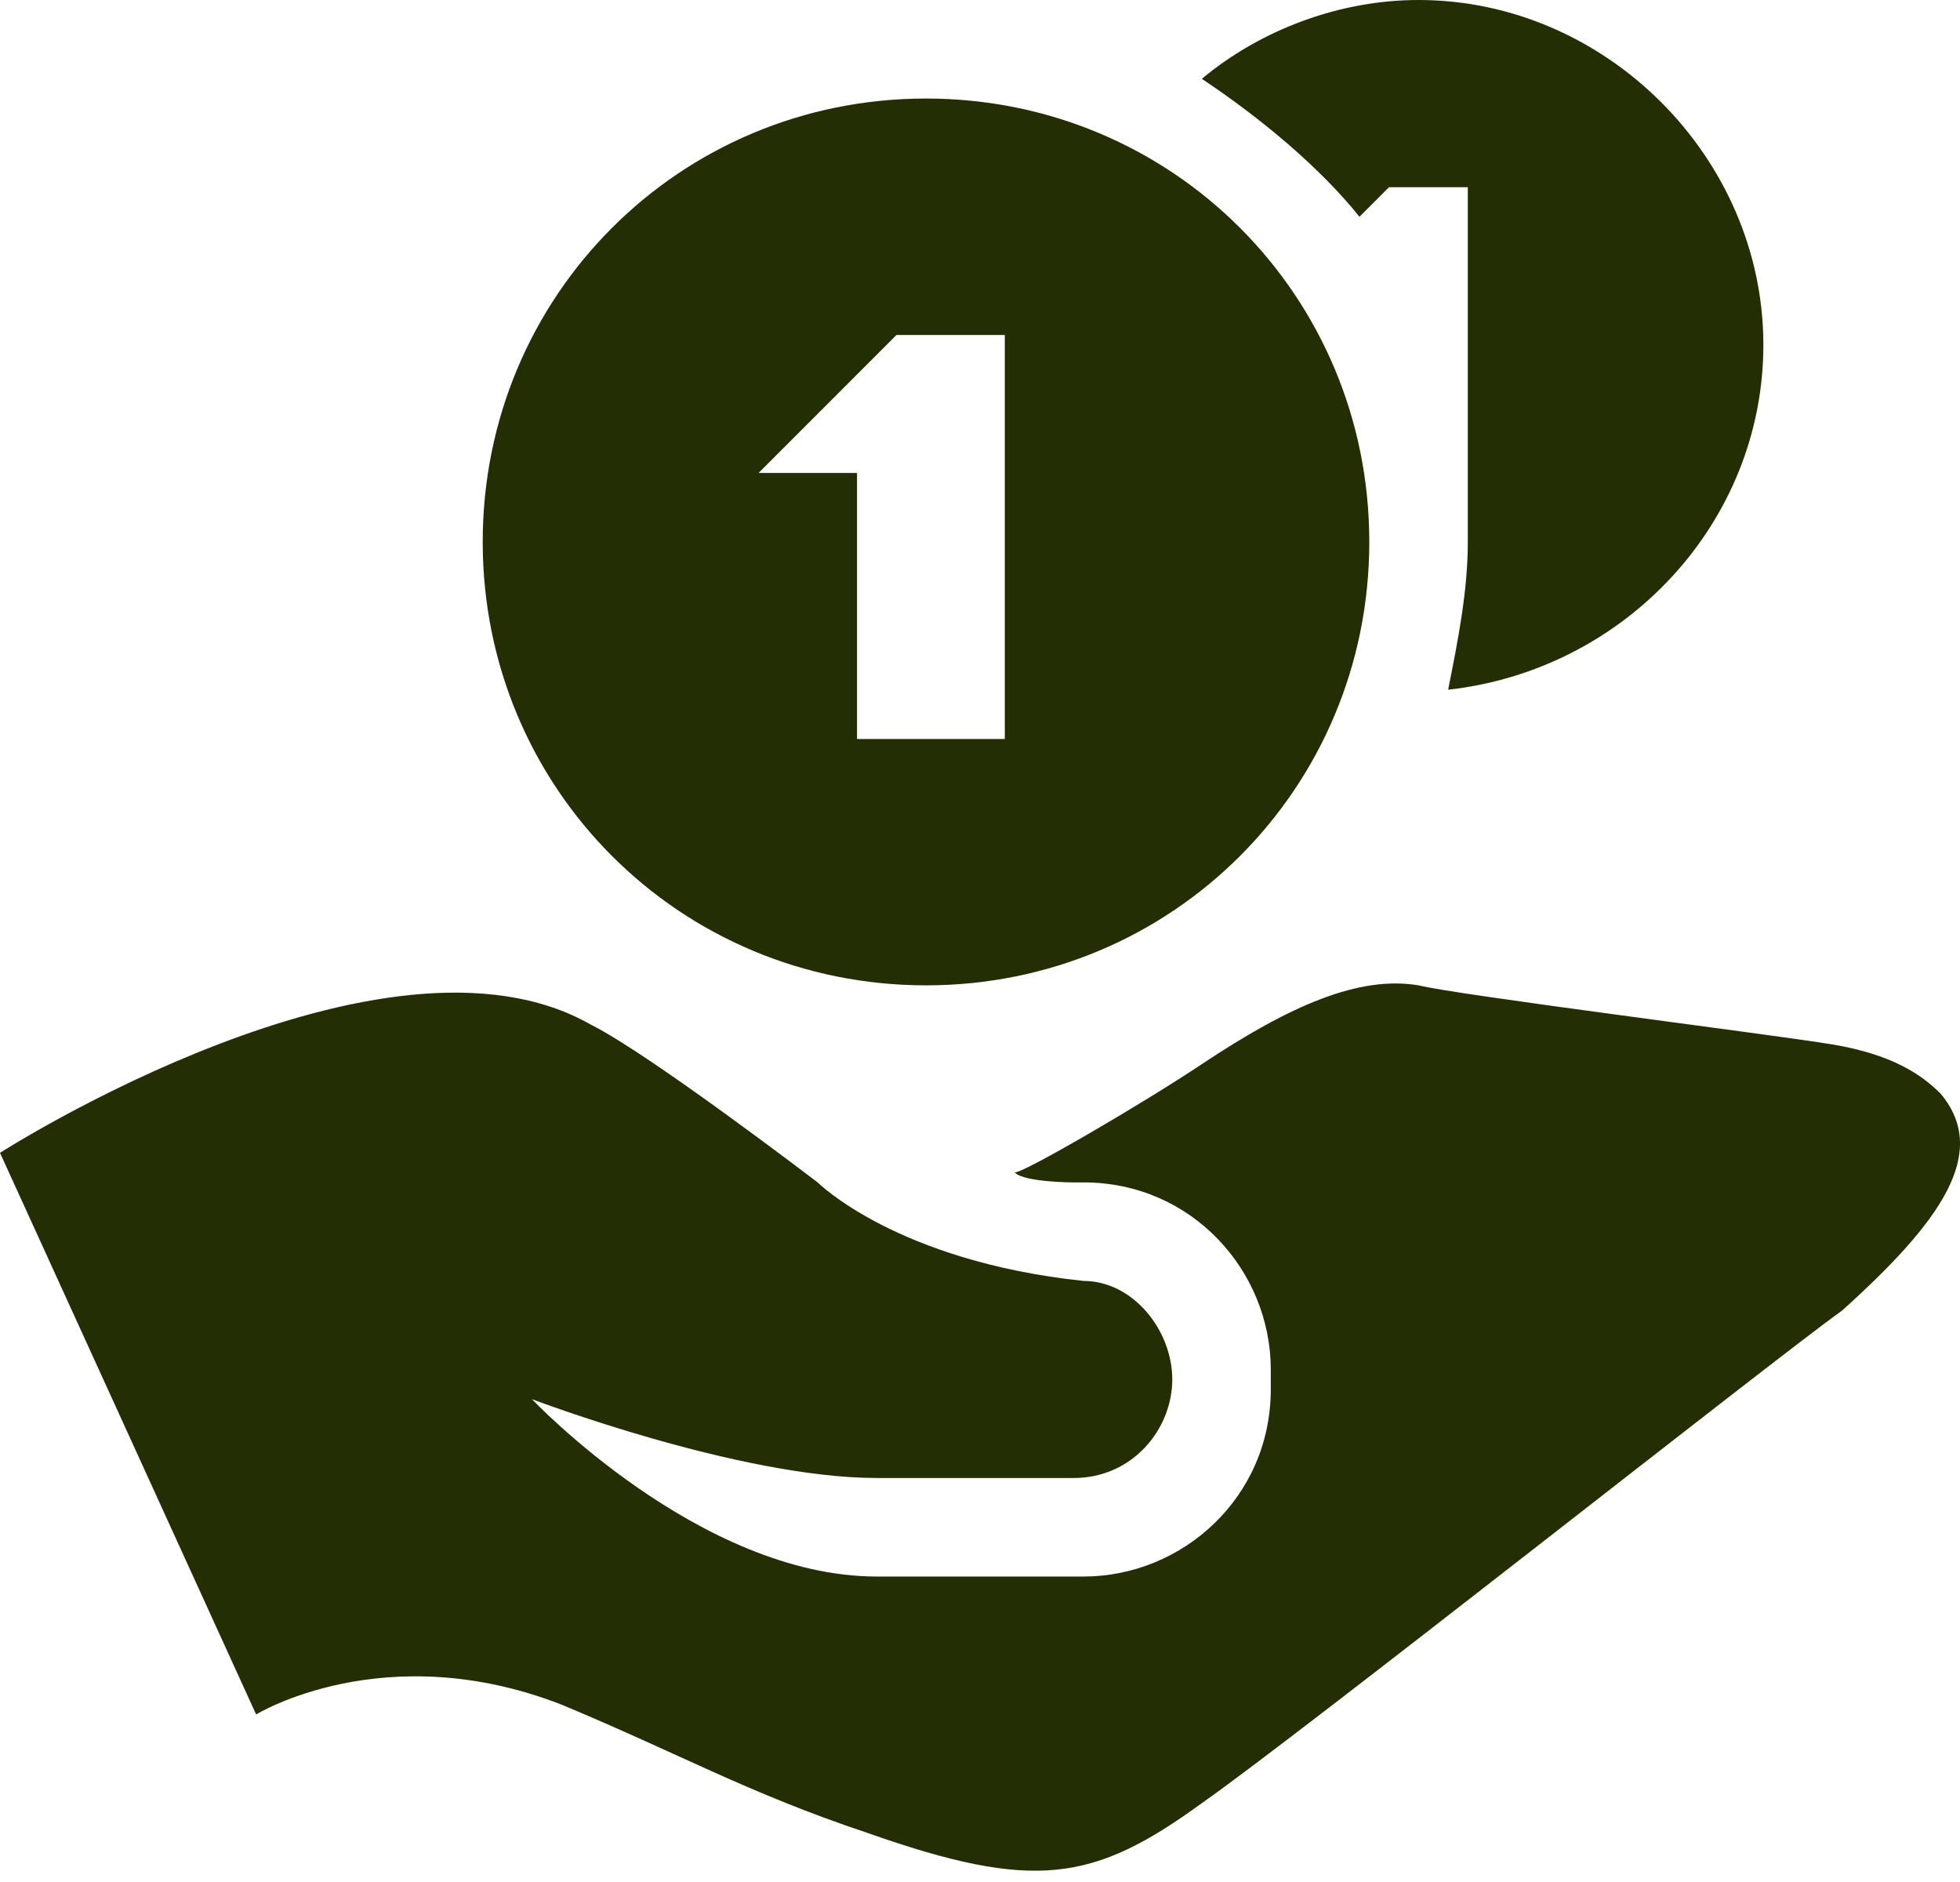 <svg width="50" height="48" viewBox="0 0 50 48" fill="none" xmlns="http://www.w3.org/2000/svg">
<path d="M23.623 2.513C17.34 2.513 12.314 7.539 12.314 13.822C12.314 20.104 17.34 25.131 23.623 25.131C29.905 25.131 34.931 20.104 34.931 13.822C34.931 7.539 29.905 2.513 23.623 2.513ZM25.382 18.848H21.863V12.063H19.351L22.869 8.544H25.633V18.848H25.382Z" fill="#242E05"/>
<path d="M49.507 27.895C49.004 27.392 48.251 26.89 46.743 26.638C45.235 26.387 37.193 25.382 36.188 25.131C34.68 24.879 32.921 25.633 30.659 27.141C29.151 28.146 26.136 29.905 25.884 29.905C26.136 30.157 27.392 30.157 27.392 30.157H27.643C30.408 30.157 32.418 32.418 32.418 34.931V35.434C32.418 38.198 30.157 40.209 27.643 40.209H22.366C17.843 40.209 13.57 35.685 13.57 35.685C13.57 35.685 18.848 37.696 22.366 37.696H27.392C28.9 37.696 29.905 36.439 29.905 35.183C29.905 33.926 28.9 32.67 27.643 32.67C22.869 32.167 20.858 30.157 20.858 30.157C20.858 30.157 16.586 26.89 15.078 26.136C9.801 23.12 0 29.403 0 29.403L6.534 43.727C6.534 43.727 9.801 41.717 14.324 43.476C17.34 44.732 19.099 45.738 22.115 46.743C26.387 48.251 27.895 47.999 30.659 45.989C33.172 44.23 45.235 34.68 46.994 33.424C49.507 31.162 50.764 29.403 49.507 27.895Z" fill="#242E05"/>
<path d="M36.188 0C34.177 0 32.167 0.754 30.659 2.01C32.167 3.016 33.675 4.272 34.68 5.529L35.434 4.775H37.444C37.444 4.775 37.444 10.806 37.444 13.822C37.444 15.078 37.193 16.335 36.942 17.591C41.465 17.089 44.984 13.319 44.984 8.796C44.984 4.021 40.963 0 36.188 0Z" fill="#242E05"/>
</svg>
